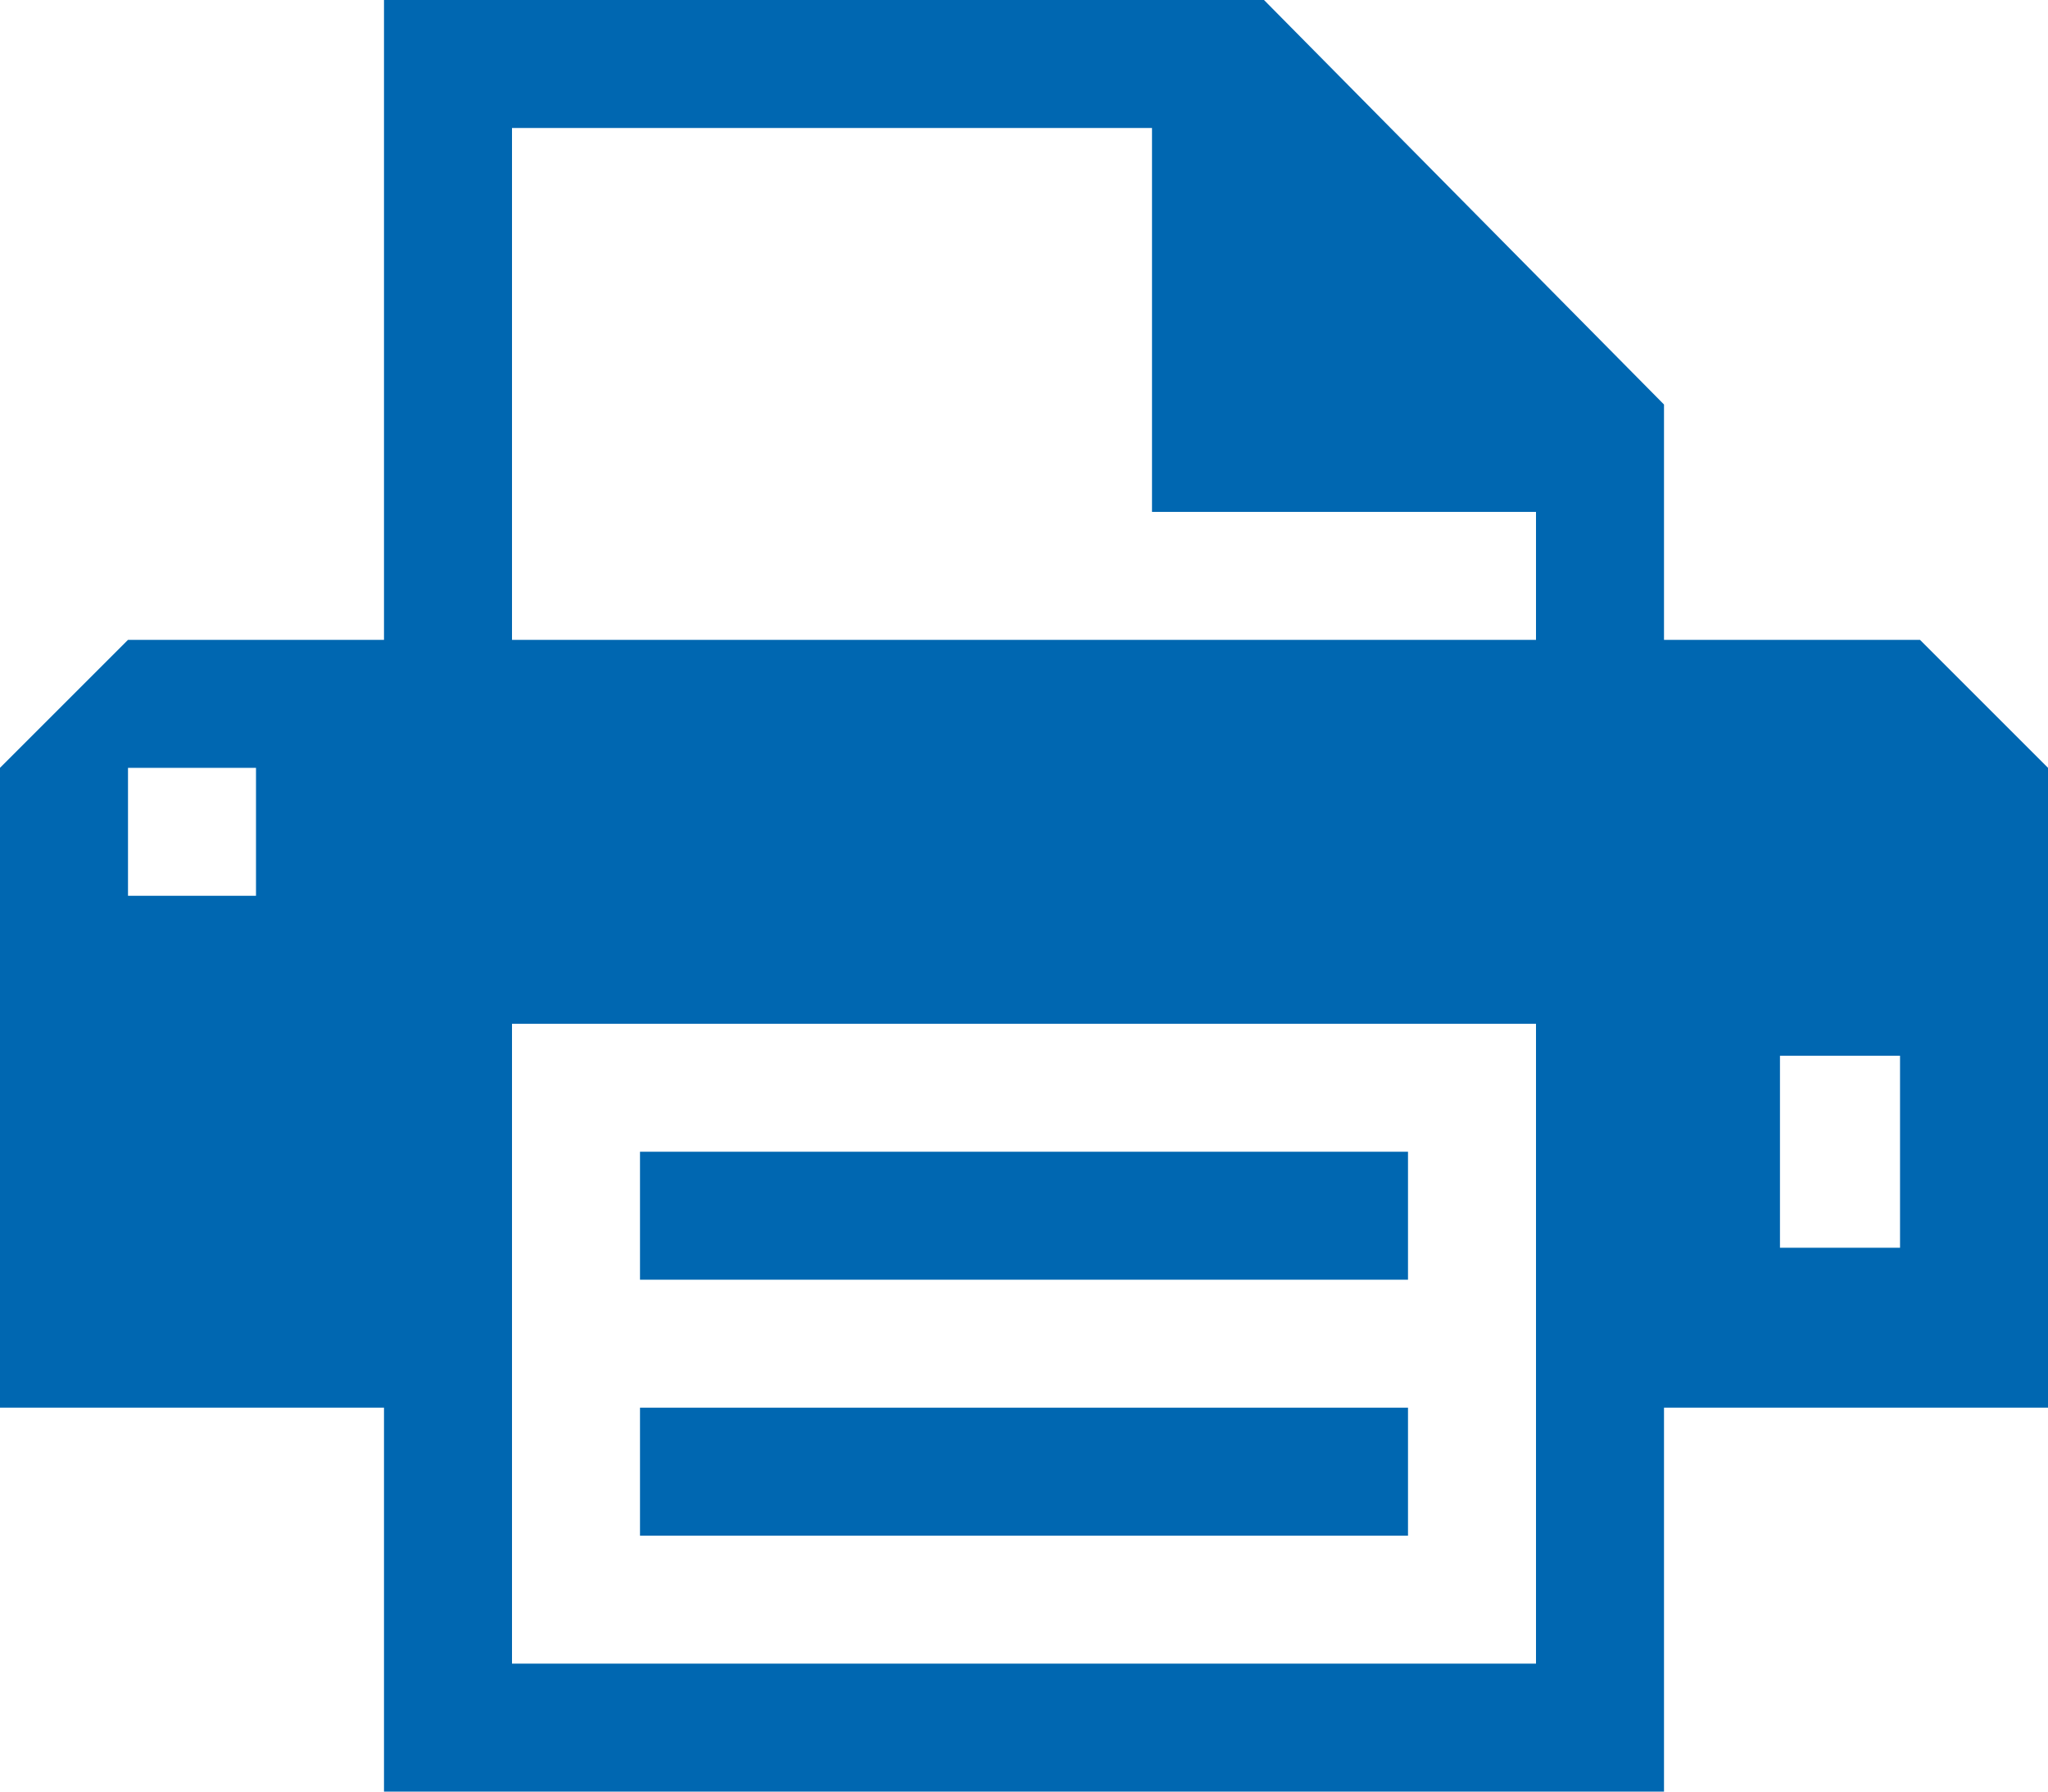 <?xml version="1.0" encoding="utf-8"?>
<!-- Generator: Adobe Illustrator 12.0.0, SVG Export Plug-In . SVG Version: 6.00 Build 51448)  -->
<!DOCTYPE svg PUBLIC "-//W3C//DTD SVG 1.1//EN" "http://www.w3.org/Graphics/SVG/1.1/DTD/svg11.dtd">
<svg  version="1.1" id="Layer_1" xmlns="http://www.w3.org/2000/svg" xmlns:xlink="http://www.w3.org/1999/xlink" width="16" height="14" viewBox="0 0 16 14"
	 overflow="visible" enable-background="new 0 0 16 14" xml:space="preserve">
<g>
	<path fill="#0067B1" d="M15,5h-2V3.161L9.875,0H3v5H1L0,6v5h3v2v1h1h8h1v-1v-2h3V6L15,5z M2,7H1V6h1V7z M12,10v1v2H4v-2v-1V8h8V10z
		 M12,5H4V1h5v3h3V5z M14.844,9.75h-0.938v-1.5h0.938V9.75z"/>
	<rect x="5" y="9" fill="#0067B1" width="6" height="1"/>
	<rect x="5" y="11" fill="#0067B1" width="6" height="1"/>
</g>
</svg>
